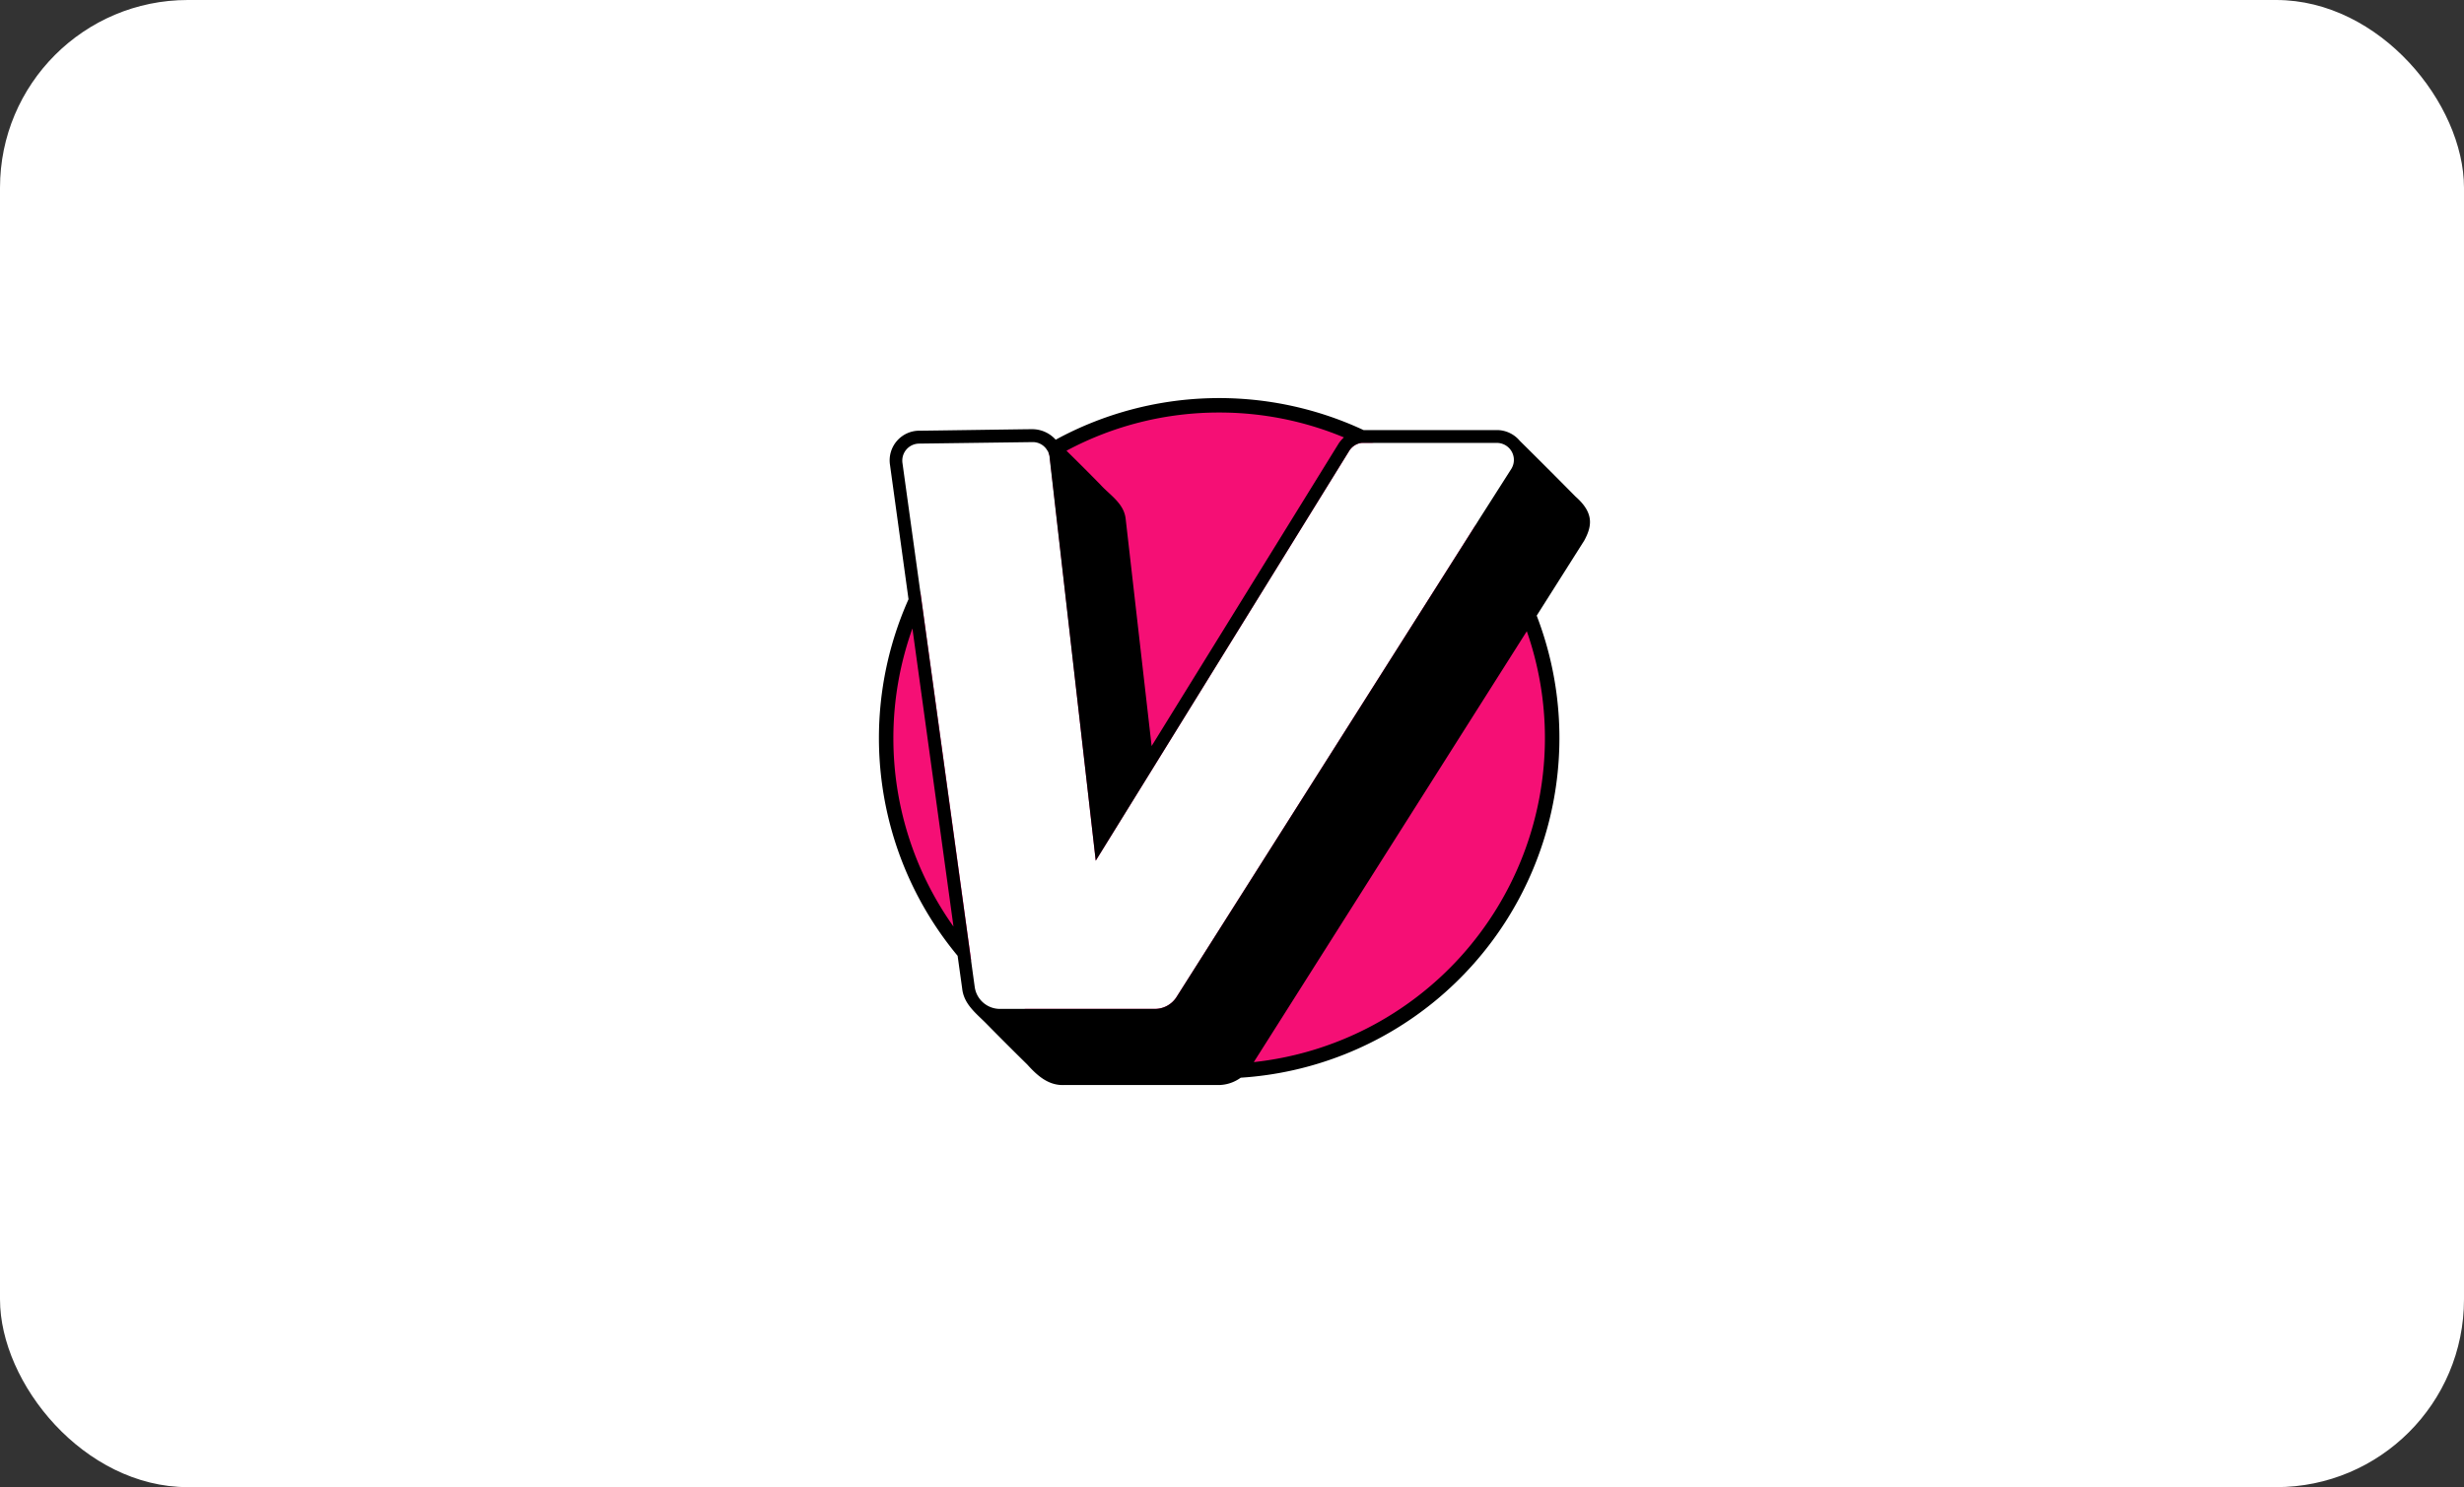 <svg xmlns="http://www.w3.org/2000/svg" width="328" height="198" viewBox="0 0 328 198"><rect x="0" y="0" width="328" height="198" fill="#333333" stroke="none"/><defs><style>.a{fill:#fff;}.b{fill:#f50f75;}</style></defs><g transform="translate(-796 -825)"><rect class="a" width="328" height="198" rx="25" transform="translate(796 825)"/><g transform="translate(913 878)"><g transform="translate(0.962 0.962)"><path class="b" d="M50.628,94.956h0A44.333,44.333,0,0,1,6.3,50.628h0A44.333,44.333,0,0,1,50.628,6.3h0A44.333,44.333,0,0,1,94.956,50.628h0A44.333,44.333,0,0,1,50.628,94.956Z" transform="translate(-6.3 -6.3)"/><g transform="translate(2.163 4.886)"><g transform="translate(0 0)"><path class="a" d="M101.5,41.872l-5.619,8.872h0L56.947,112.2a3.415,3.415,0,0,1-2.871,1.573H33.463a3.391,3.391,0,0,1-3.359-2.932l-9.62-69.782A2.262,2.262,0,0,1,22.7,38.5l15.1-.2a2.257,2.257,0,0,1,2.275,2L46.2,94.033,79.943,39.475a2.253,2.253,0,0,1,1.924-1.069H99.58A2.26,2.26,0,0,1,101.5,41.872Z" transform="translate(-20.462 -38.299)"/></g></g></g><path d="M92.733,13.117C90.274,10.628,87.785,8.139,85.3,5.68a3.974,3.974,0,0,0-3.039-1.42H64.514A45.492,45.492,0,0,0,23.531,5.543a4.207,4.207,0,0,0-3.054-1.4c-.046-.015-15.1.214-15.147.2a3.95,3.95,0,0,0-3.863,4.5L3.94,26.783a45.344,45.344,0,0,0,6.535,47.473l.611,4.382c.229,2.077,1.863,3.283,3.207,4.642q2.7,2.749,5.451,5.451c1.267,1.4,2.733,2.779,4.81,2.733h20.6a5.1,5.1,0,0,0,3.008-.977,45.337,45.337,0,0,0,39.4-61.521l6.322-9.986C94.977,16.98,95.16,15.254,92.733,13.117ZM45.29,1.924A43.008,43.008,0,0,1,61.9,5.237a4.185,4.185,0,0,0-.748.886L36.3,46.328,32.845,16.079c-.229-2.077-2.107-3.161-3.375-4.566C28,10.017,26.508,8.52,25.012,7.055l-.046-.046A42.977,42.977,0,0,1,45.29,1.924ZM1.924,45.29A43.281,43.281,0,0,1,4.459,30.677L9.925,70.363A43.236,43.236,0,0,1,1.924,45.29Zm86.732,0A43.43,43.43,0,0,1,49.9,88.411L86.243,31.043A43.128,43.128,0,0,1,88.656,45.29Zm-8.734-29.18-.7,1.115-.672,1.069h0L39.609,79.753a3.415,3.415,0,0,1-2.871,1.573H16.109a3.391,3.391,0,0,1-3.359-2.932l-.26-1.878h0l-.244-1.787-6.5-47.214h0L5.268,24.05h0L3.13,8.627A2.262,2.262,0,0,1,5.344,6.062l15.1-.2a2.224,2.224,0,0,1,1.542.58h0a2.175,2.175,0,0,1,.382.458h0c.031.061.076.107.107.168a.015.015,0,0,0,.015.015c.031.061.046.107.076.168,0,.015.015.031.015.046.015.046.031.092.046.153.015.031.015.061.031.092s.015.076.031.107c.015.061.015.122.031.183v.031l.031.321L28.86,61.6,62.606,7.024a2.307,2.307,0,0,1,1.176-.947,1.491,1.491,0,0,1,.351-.092h.031A.423.423,0,0,1,64.3,5.97H82.258a2.263,2.263,0,0,1,1.909,3.481l-4.245,6.658Z"/></g></g></svg>